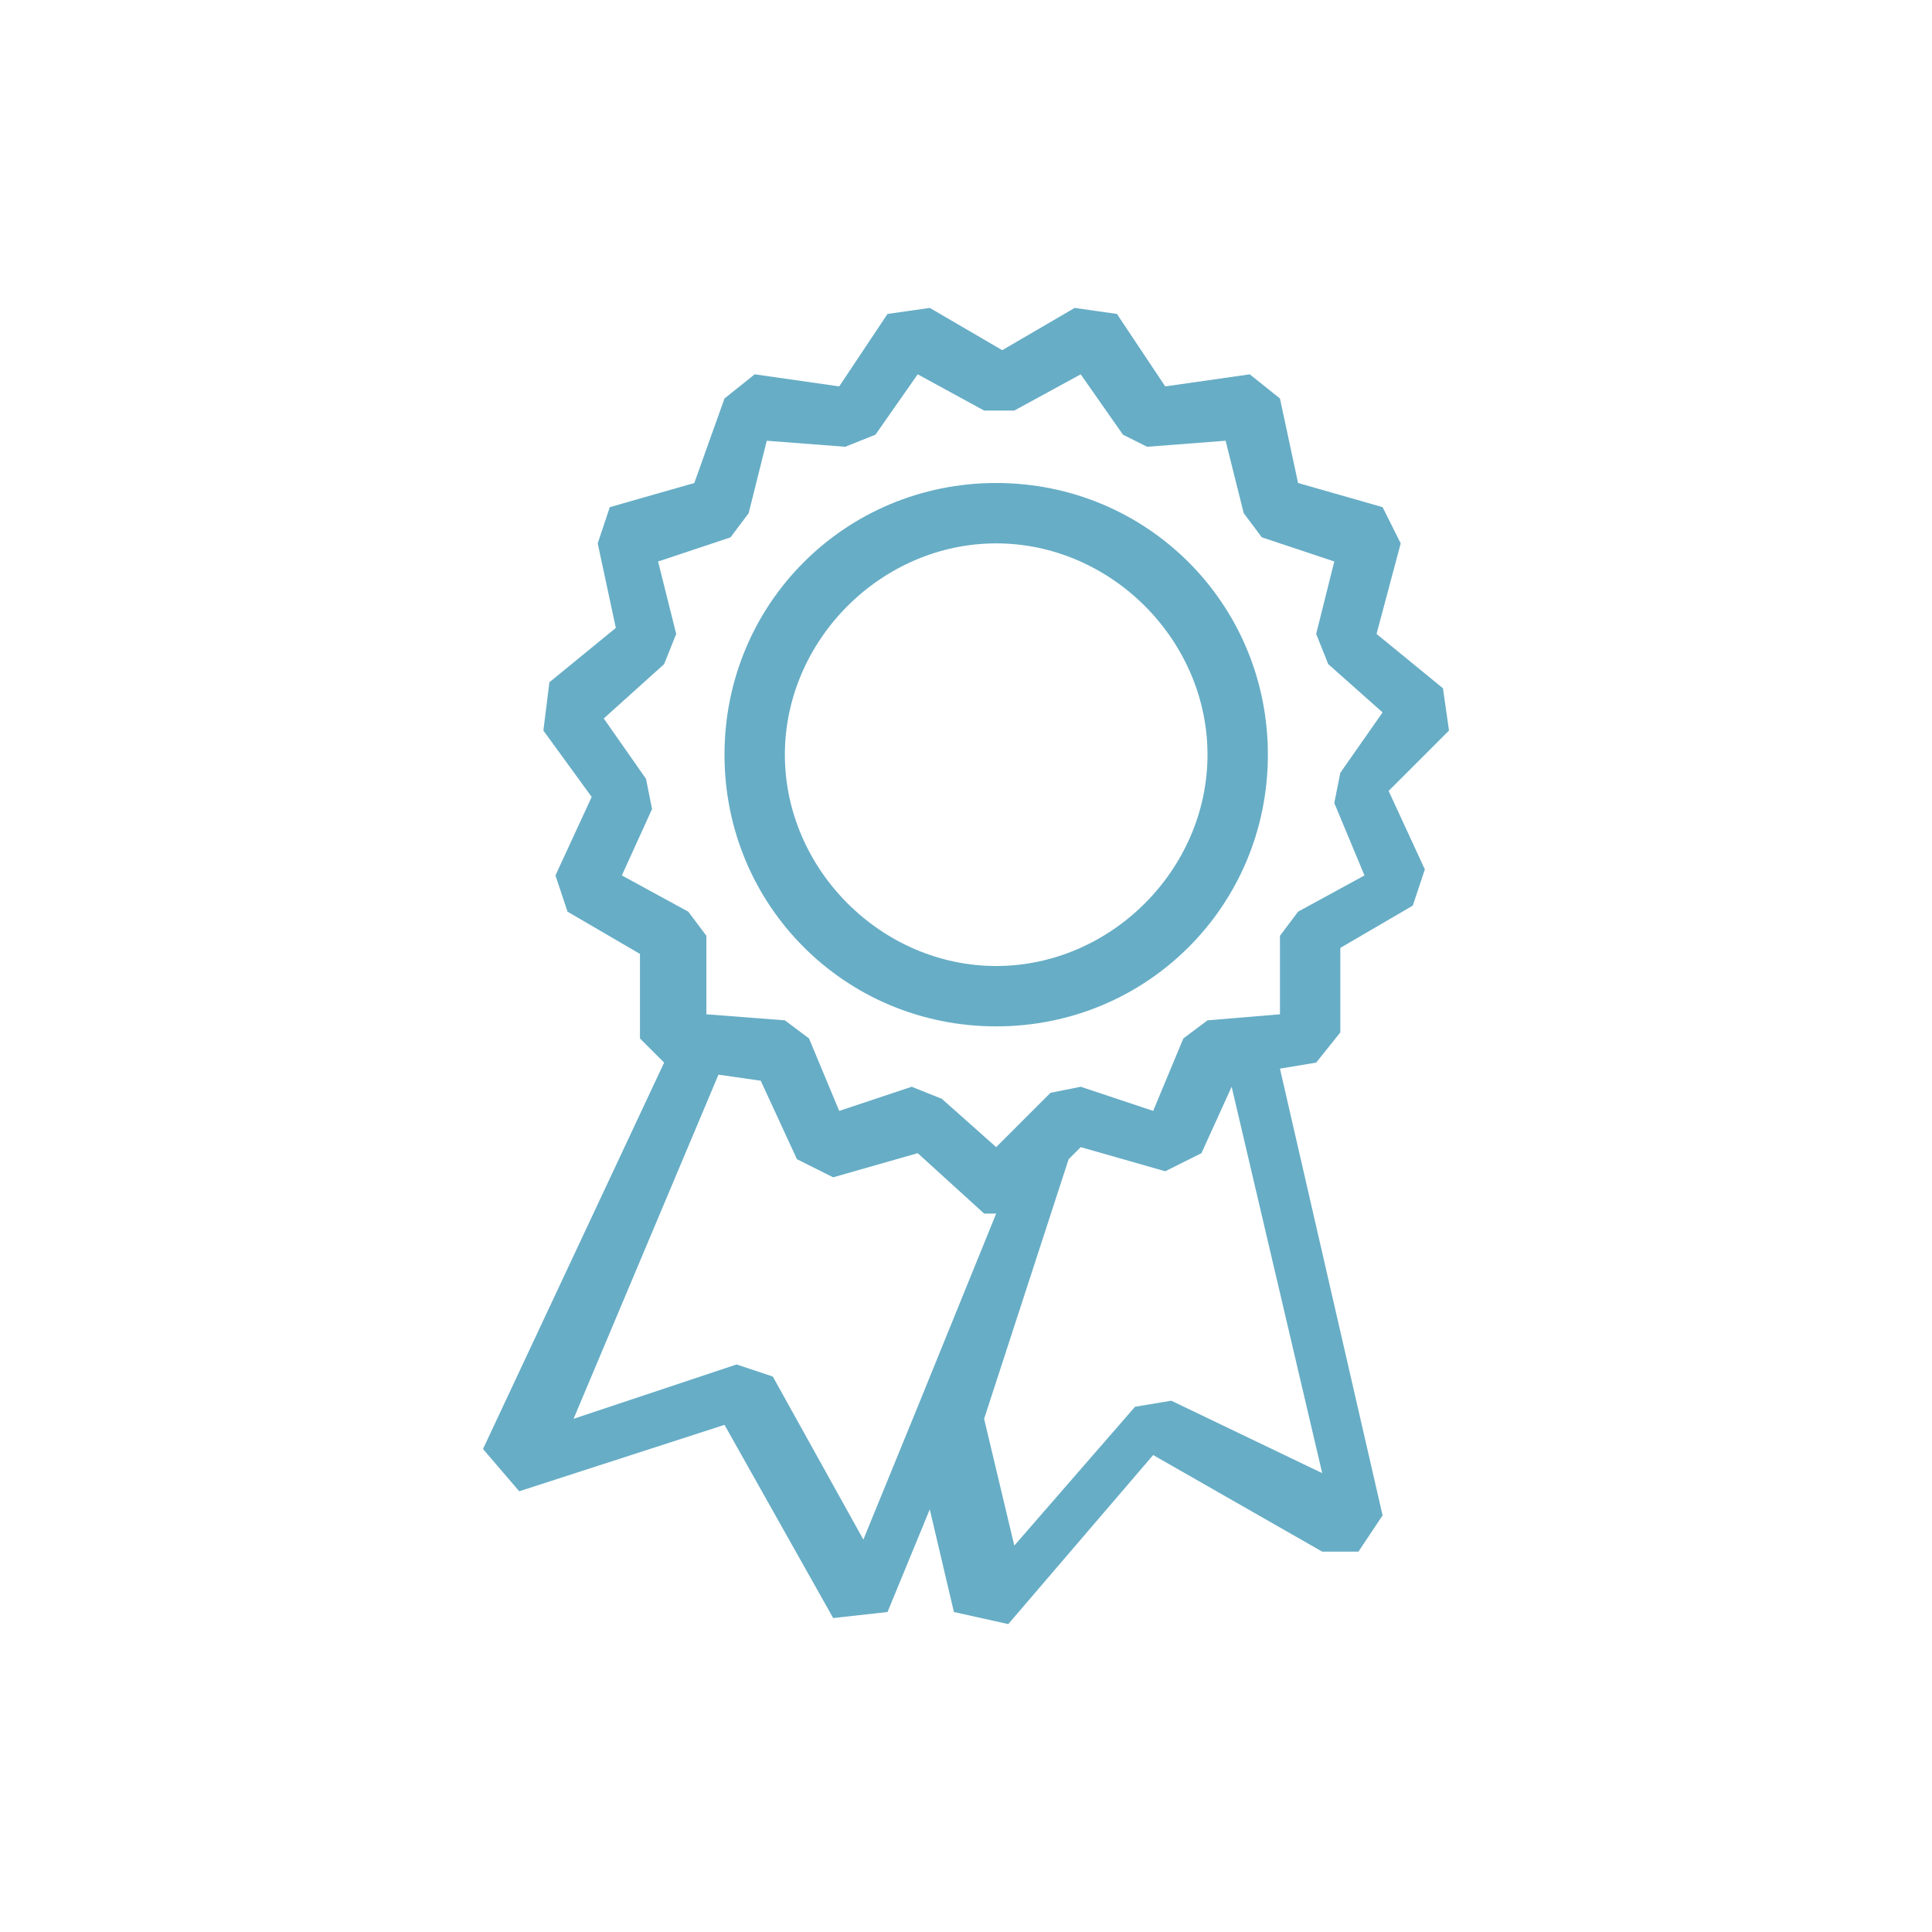 <?xml version="1.0" encoding="utf-8"?>
<!-- Generator: Adobe Illustrator 18.1.1, SVG Export Plug-In . SVG Version: 6.00 Build 0)  -->
<svg version="1.1" id="Layer_1" xmlns="http://www.w3.org/2000/svg" xmlns:xlink="http://www.w3.org/1999/xlink" x="0px" y="0px"
	 viewBox="0 0 32 32" enable-background="new 0 0 32 32" xml:space="preserve">
<g>
	<g>
		<path fill="#67ADC6" d="M16.5,17C14,17,12,15,12,12.5S14,8,16.5,8C19,8,21,10,21,12.5S19,17,16.5,17z M16.5,9
			c-1.9,0-3.5,1.6-3.5,3.5c0,1.9,1.6,3.5,3.5,3.5c1.9,0,3.5-1.6,3.5-3.5C20,10.6,18.4,9,16.5,9z"/>
	</g>
	<path fill="#67ADC6" d="M24,12.1l-0.1-0.7l-1.1-0.9L23.2,9l-0.3-0.6L21.5,8l-0.3-1.4l-0.5-0.4l-1.4,0.2l-0.8-1.2l-0.7-0.1l-1.2,0.7
		l-1.2-0.7l-0.7,0.1l-0.8,1.2l-1.4-0.2l-0.5,0.4L11.5,8l-1.4,0.4L9.9,9l0.3,1.4l-1.1,0.9L9,12.1l0.8,1.1l-0.6,1.3l0.2,0.6l1.2,0.7
		l0,1.4l0.4,0.4l-3,6.4l0.6,0.7l3.4-1.1l1.8,3.2l0.9-0.1l0.7-1.7l0.4,1.7l0.9,0.2l2.4-2.8l2.8,1.6l0.4,0l0.2,0l0.4-0.6l-1.7-7.4
		l0.6-0.1l0.4-0.5l0-1.4l1.2-0.7l0.2-0.6l-0.6-1.3L24,12.1z M15.2,23.3l-0.9,2.2l-1.5-2.7l-0.6-0.2l-2.7,0.9l2.4-5.7l0.7,0.1
		l0.6,1.3l0.6,0.3l1.4-0.4l1.1,1h0.2L15.2,23.3z M19.4,23.2l-0.6,0.1l-2,2.3l-0.5-2.1l1.4-4.3l0.2-0.2l1.4,0.4l0.6-0.3l0.5-1.1
		l1.5,6.4L19.4,23.2z M22.6,14.5l-1.1,0.6l-0.3,0.4l0,1.3L20,16.9l-0.4,0.3l-0.5,1.2L17.9,18l-0.5,0.1L16.5,19l-0.9-0.8L15.1,18
		l-1.2,0.4l-0.5-1.2L13,16.9l-1.3-0.1l0-1.3l-0.3-0.4l-1.1-0.6l0.5-1.1l-0.1-0.5l-0.7-1L11,11l0.2-0.5l-0.3-1.2l1.2-0.4l0.3-0.4
		l0.3-1.2L14,7.4l0.5-0.2l0.7-1l1.1,0.6h0.5l1.1-0.6l0.7,1L19,7.4l1.3-0.1l0.3,1.2l0.3,0.4l1.2,0.4l-0.3,1.2L22,11l0.9,0.8l-0.7,1
		l-0.1,0.5L22.6,14.5z"/>
</g>
</svg>

